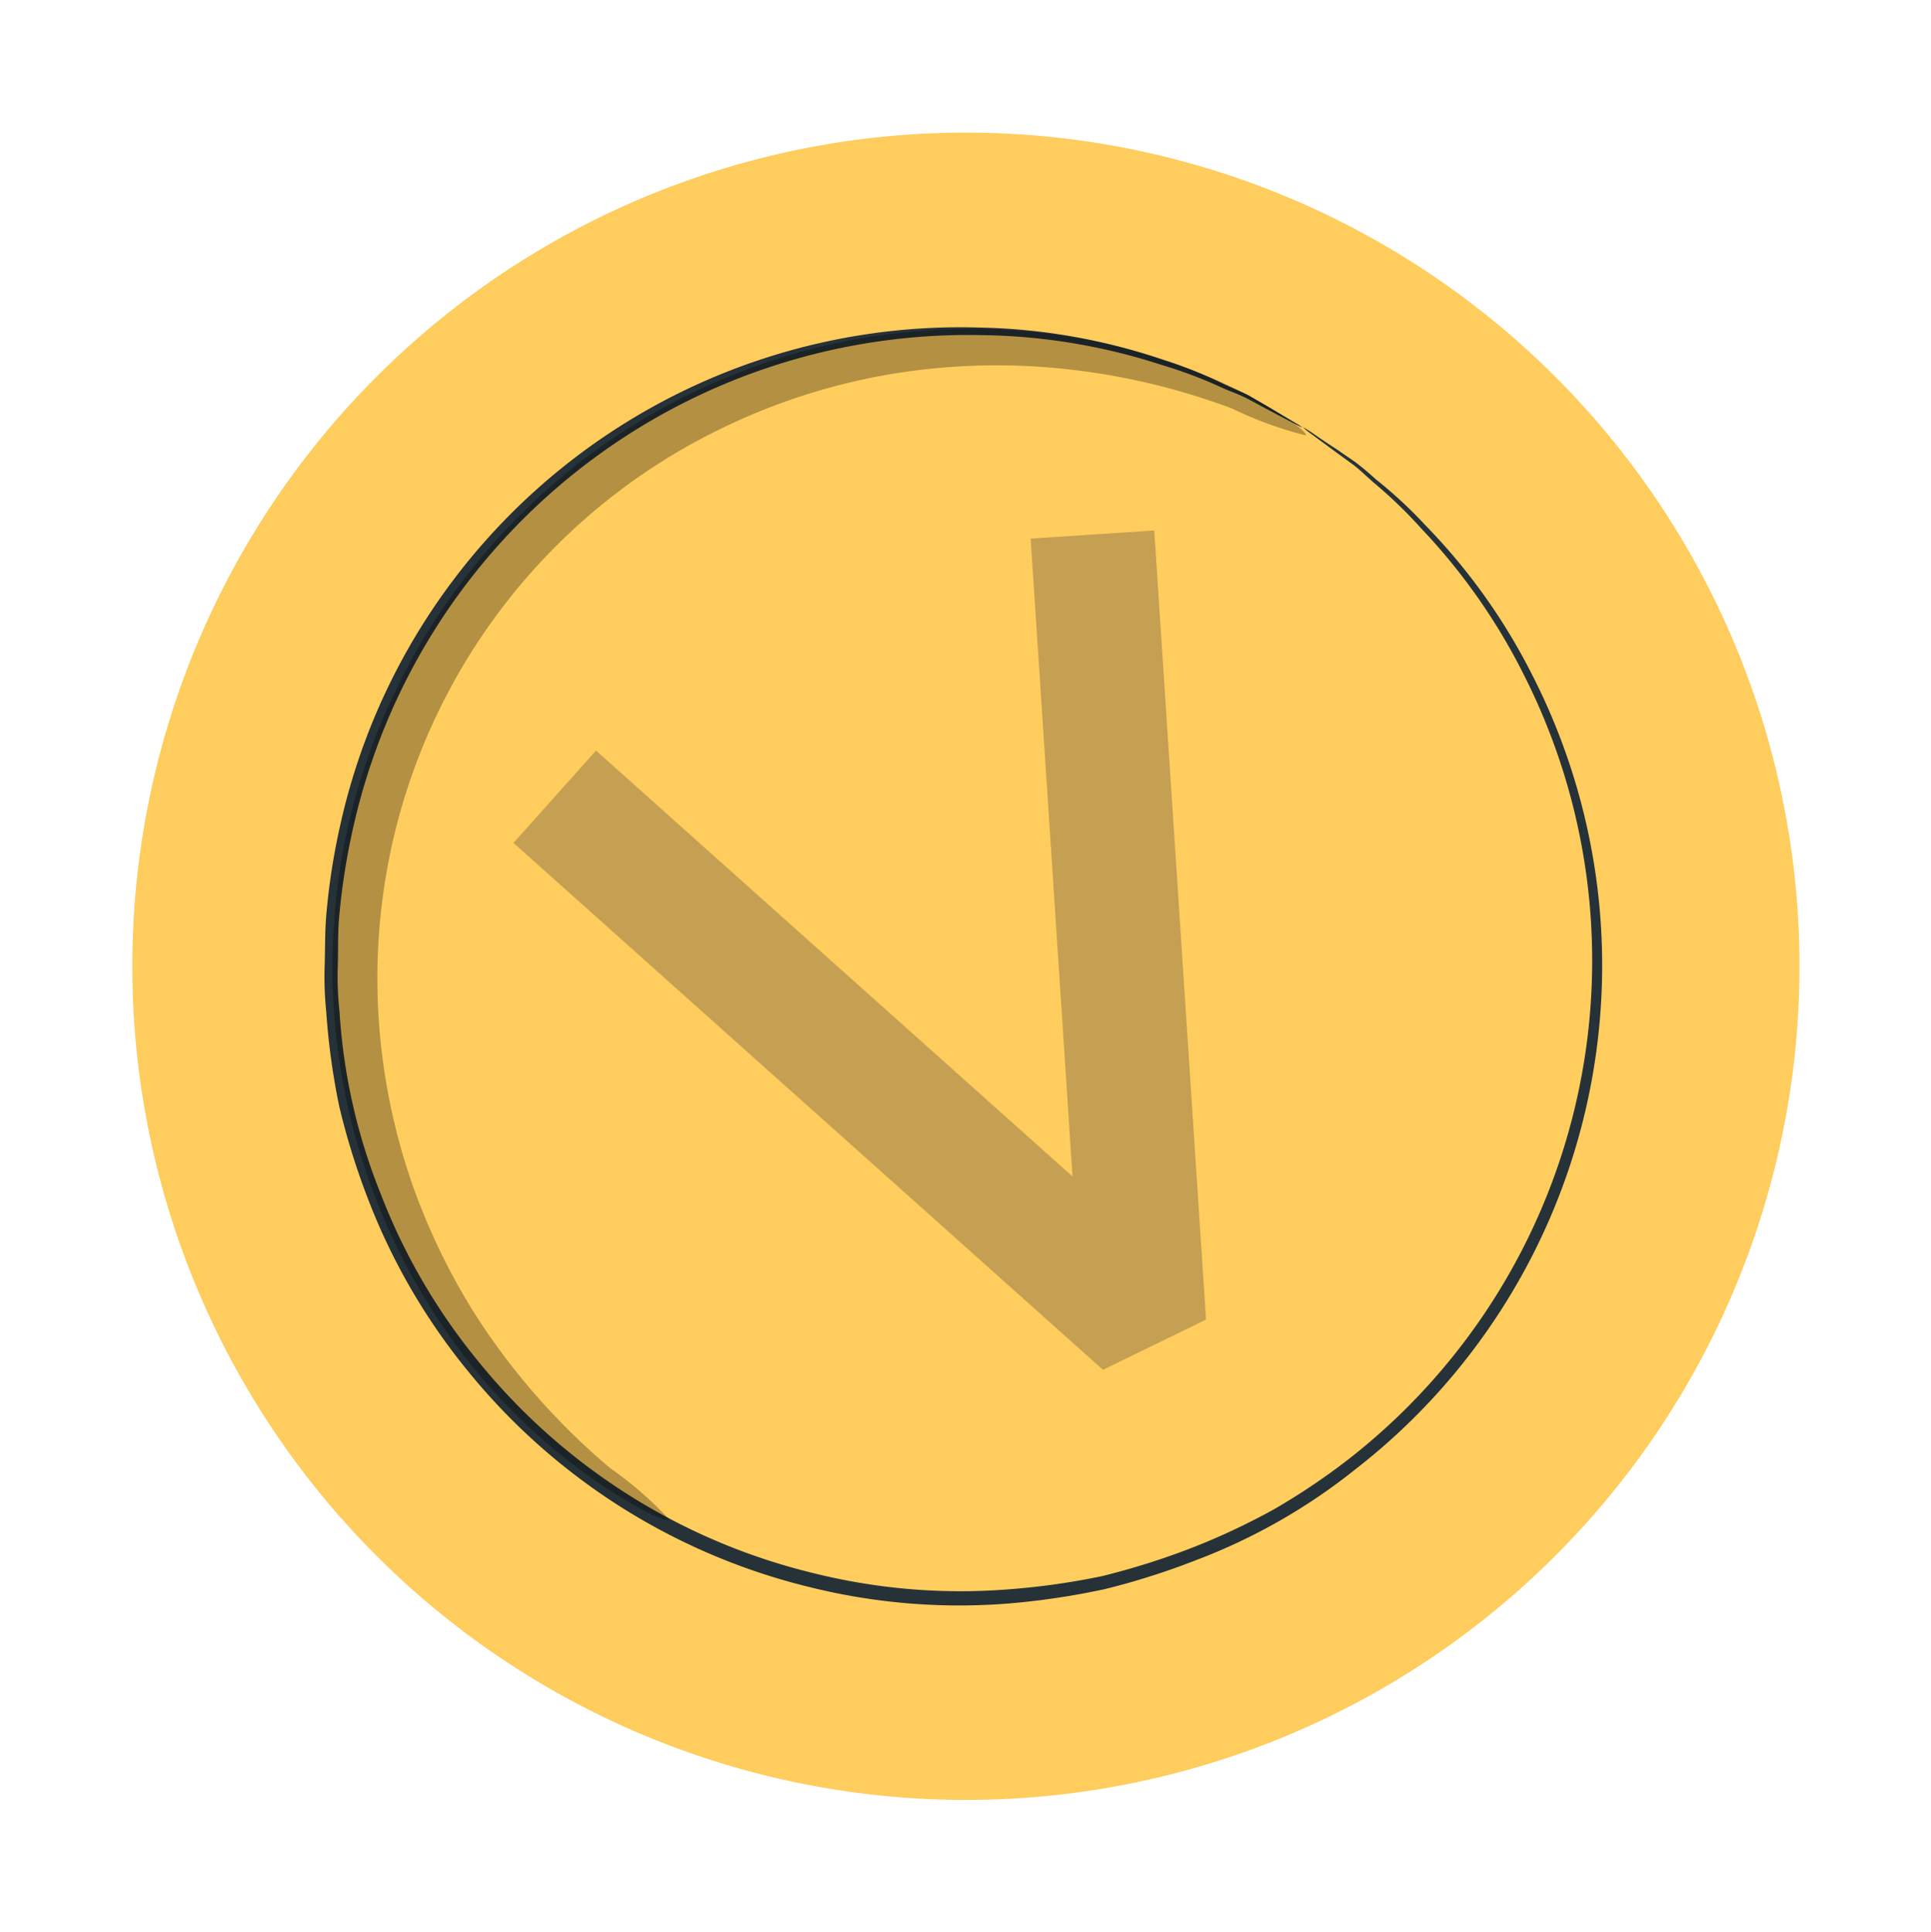 <svg id="Group_59" data-name="Group 59" xmlns="http://www.w3.org/2000/svg" width="62.383" height="62.398" viewBox="0 0 62.383 62.398">
  <path id="Path_498" data-name="Path 498" d="M51.873,37.042A26.923,26.923,0,1,1,37.135,2.012a26.923,26.923,0,0,1,14.738,35.03Z" transform="matrix(0.174, -0.985, 0.985, 0.174, 0, 53.048)" fill="#ffcd5e"/>
  <path id="Path_499" data-name="Path 499" d="M39.689,28.41a2.49,2.49,0,0,1,.09-.324l.289-.9c.065-.2.145-.434.224-.678s.13-.538.2-.843a14.572,14.572,0,0,0,.4-2.114,19.445,19.445,0,0,0-.065-5.878A20.357,20.357,0,0,0,21.511.445a21.642,21.642,0,0,0-2.892.07c-.5.05-.967.15-1.451.219a10.527,10.527,0,0,0-1.456.314,18.811,18.811,0,0,0-5.559,2.328,19.664,19.664,0,0,0-4.8,4.063A19.983,19.983,0,0,0,.511,19.276a19.625,19.625,0,0,0,.573,6.267,23.326,23.326,0,0,0,.952,2.927,23.84,23.84,0,0,0,1.391,2.677,22.092,22.092,0,0,0,1.7,2.418A21.4,21.4,0,0,0,7.122,35.64a20.407,20.407,0,0,0,25.861,1.251,19.564,19.564,0,0,0,4.163-4.148,14.674,14.674,0,0,0,1.2-1.785c.165-.269.324-.5.449-.743l.314-.643.434-.873a2.039,2.039,0,0,1,.16-.289,2.763,2.763,0,0,1-.12.309c-.1.219-.229.5-.394.892l-.3.658c-.12.234-.274.5-.434.753a14.22,14.22,0,0,1-1.172,1.82,19.444,19.444,0,0,1-4.153,4.238,20.6,20.6,0,0,1-26.27-1.147,18.98,18.98,0,0,1-3.794-4.572A23.629,23.629,0,0,1,1.638,28.63a24.035,24.035,0,0,1-1-2.991,19.978,19.978,0,0,1-.593-6.4A20.441,20.441,0,0,1,4.993,7.156,20.187,20.187,0,0,1,9.9,3.013a23.12,23.12,0,0,1,2.792-1.441A22.753,22.753,0,0,1,15.638.625a11.035,11.035,0,0,1,1.5-.314c.5-.075,1-.17,1.5-.219a21.618,21.618,0,0,1,2.947-.07A20.525,20.525,0,0,1,41.065,17.616a19.38,19.38,0,0,1,0,5.933,14.118,14.118,0,0,1-.439,2.124c-.08.3-.14.588-.219.843l-.249.673-.344.917a2.434,2.434,0,0,1-.125.3Z" transform="matrix(0.174, -0.985, 0.985, 0.174, 7.202, 47.965)" fill="#263238"/>
  <g id="Group_57" data-name="Group 57" transform="matrix(0.174, -0.985, 0.985, 0.174, 7.695, 46.652)" opacity="0.3">
    <path id="Path_192" data-name="Path 192" d="M38.081,28.292A12.246,12.246,0,0,1,38.52,25.8a21.867,21.867,0,0,0,.209-6.7,20.847,20.847,0,0,0-1.077-4.487,20.217,20.217,0,0,0-2.418-4.647A19.692,19.692,0,0,0,19.9,1.523a19.943,19.943,0,0,0-5.729.593A20.351,20.351,0,0,0,9.3,4.046,21.011,21.011,0,0,0,5.559,6.718a21.937,21.937,0,0,0-4.233,5.255,11.994,11.994,0,0,1-1.3,2.164c-.115-.045.095-.932.763-2.443A19.056,19.056,0,0,1,4.781,5.96,20.606,20.606,0,0,1,13.81.745,19.24,19.24,0,0,1,16.8.157,19.629,19.629,0,0,1,19.973.012a20.441,20.441,0,0,1,3.266.374,22.2,22.2,0,0,1,3.256.917A21.969,21.969,0,0,1,29.55,2.739a20.473,20.473,0,0,1,2.712,1.855,19.534,19.534,0,0,1,2.3,2.179,19.9,19.9,0,0,1,1.865,2.4,20.472,20.472,0,0,1,3.405,9.812,19.12,19.12,0,0,1-.718,6.98C38.625,27.524,38.191,28.321,38.081,28.292Z"/>
  </g>
  <g id="Group_58" data-name="Group 58" transform="matrix(0.174, -0.985, 0.985, 0.174, 14.594, 44.572)" opacity="0.3">
    <path id="Path_293" data-name="Path 293" d="M0,0,9.656,23.636,19.32,0" transform="matrix(0.588, 0.809, -0.809, 0.588, 19.122, 0)" fill="none" stroke="#3e3636" stroke-linejoin="bevel" stroke-width="4"/>
  </g>
</svg>
